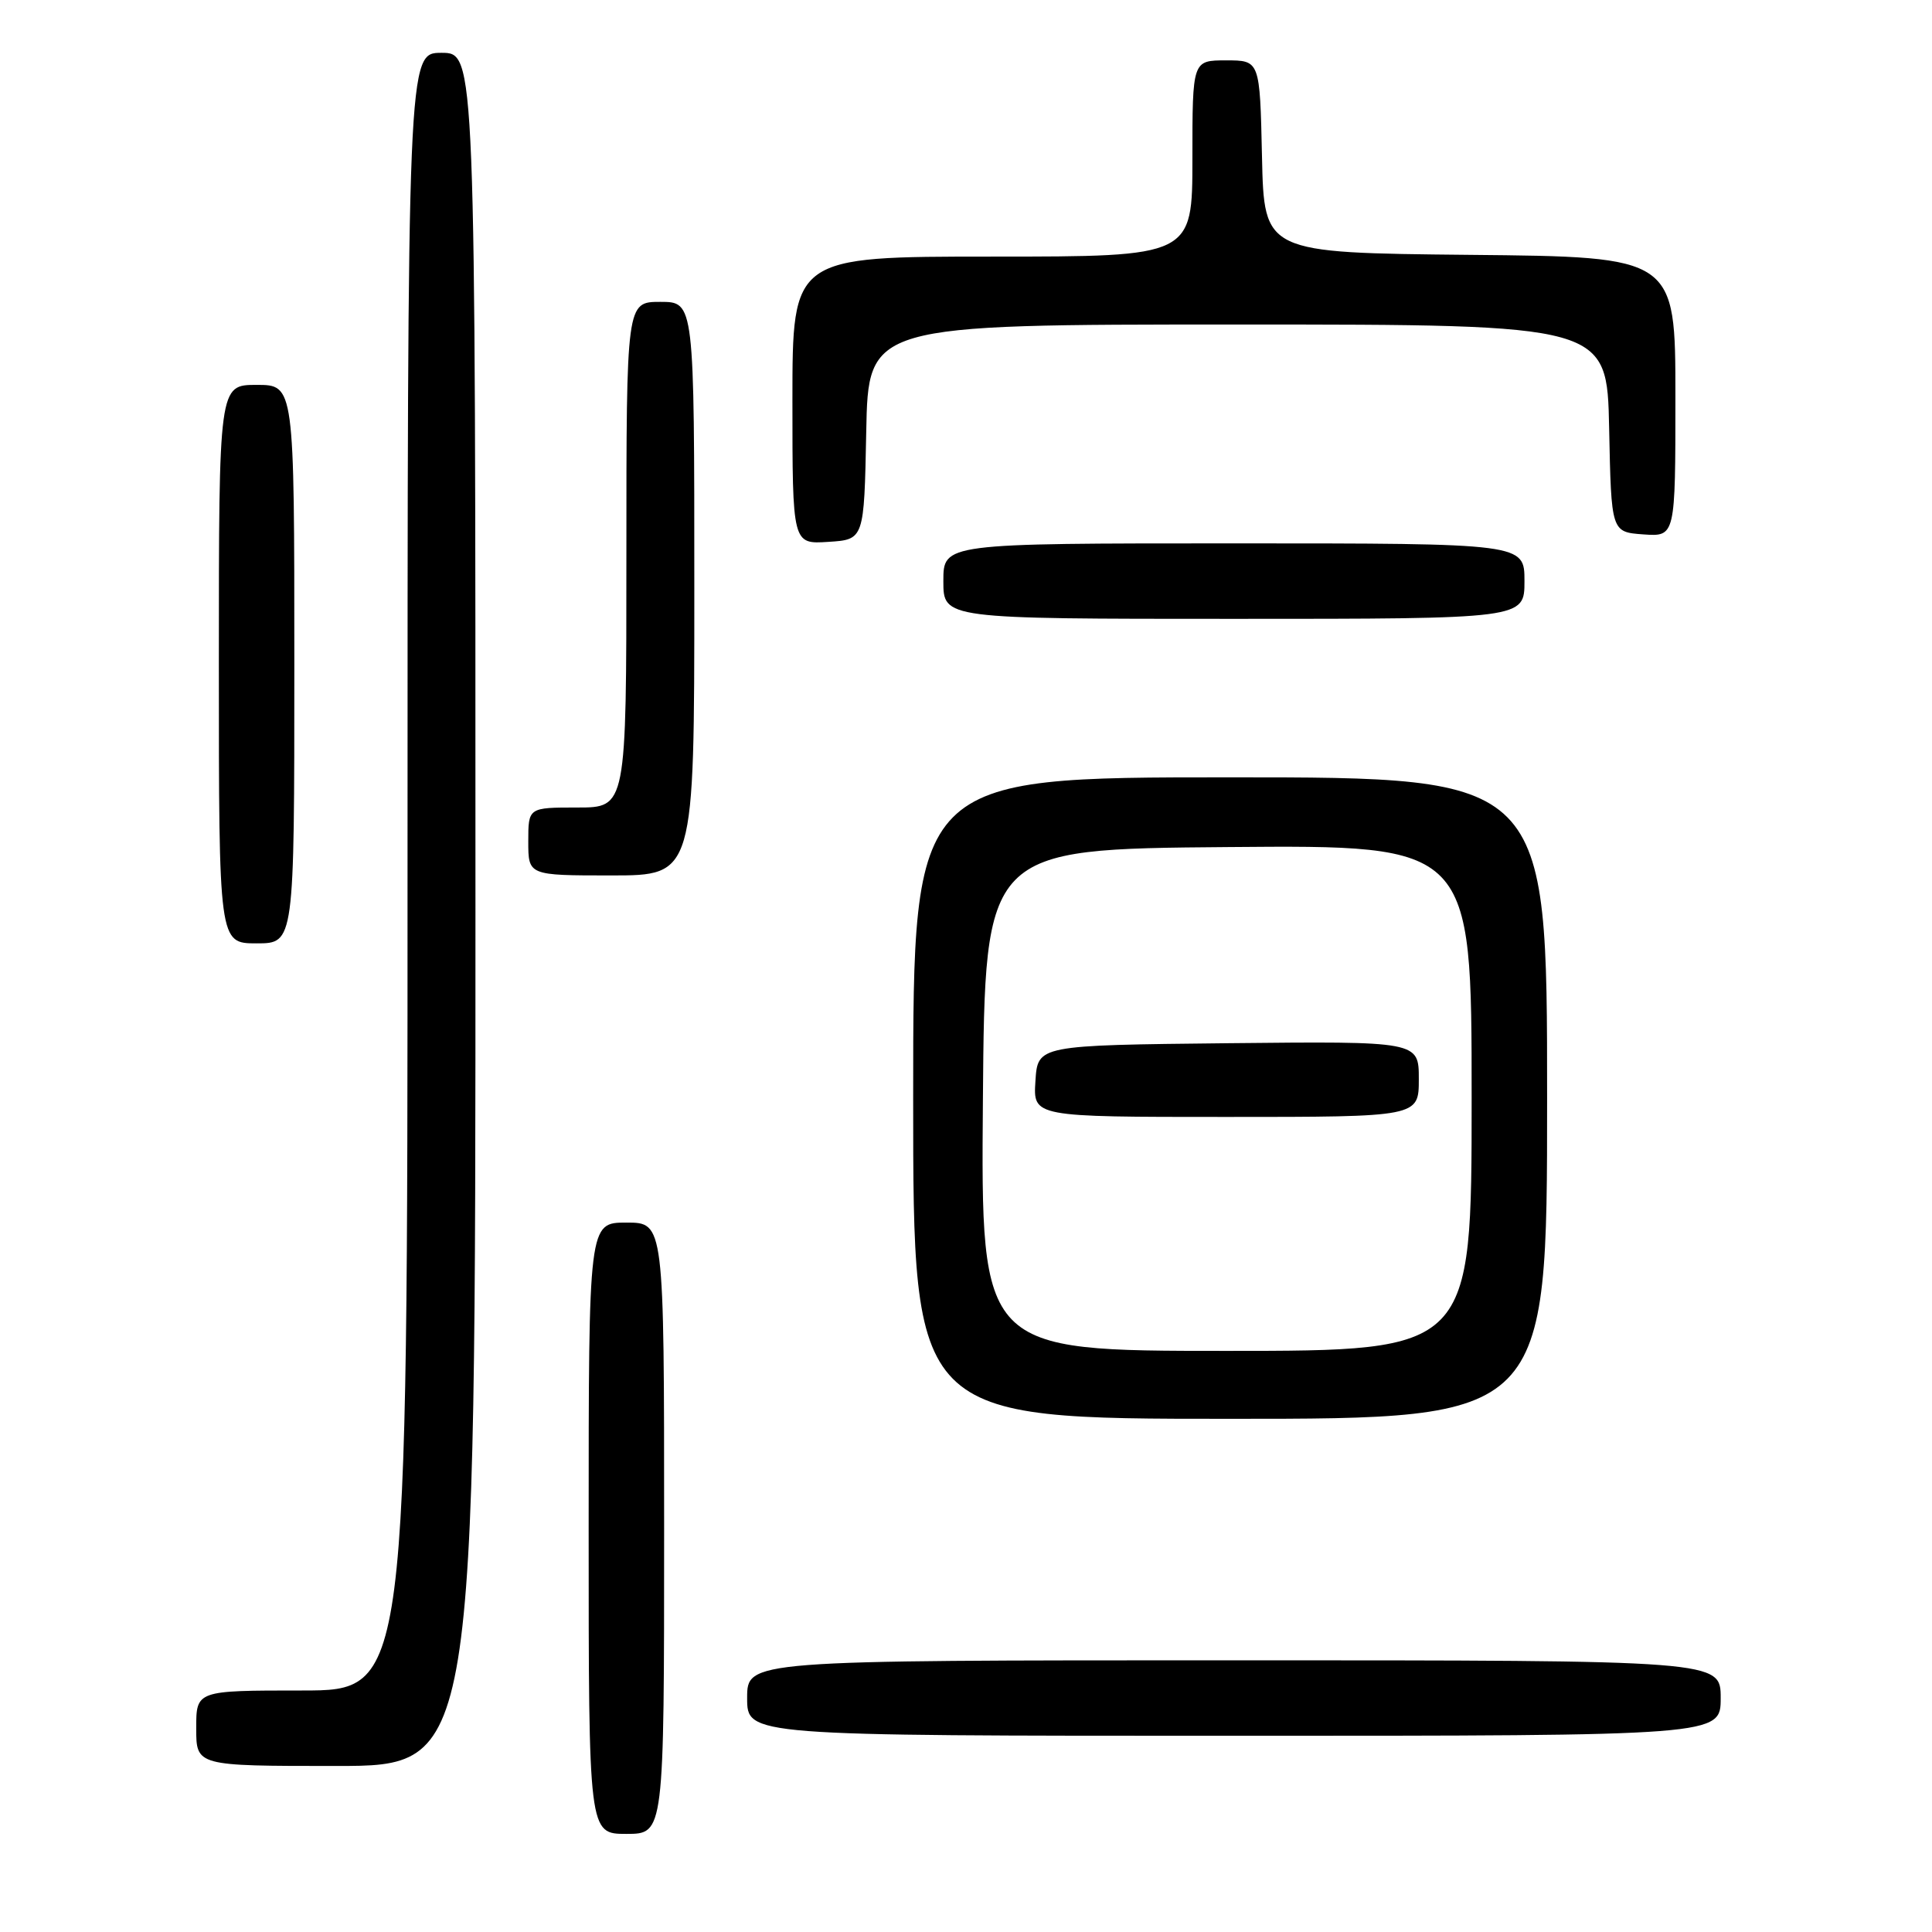 <?xml version="1.0" encoding="UTF-8" standalone="no"?>
<!DOCTYPE svg PUBLIC "-//W3C//DTD SVG 1.1//EN" "http://www.w3.org/Graphics/SVG/1.1/DTD/svg11.dtd" >
<svg xmlns="http://www.w3.org/2000/svg" xmlns:xlink="http://www.w3.org/1999/xlink" version="1.1" viewBox="0 0 256 256">
 <g >
 <path fill="currentColor"
d=" M 88.00 202.50 C 88.00 162.00 88.00 162.00 83.00 162.00 C 78.00 162.00 78.00 162.00 78.00 202.50 C 78.00 243.00 78.00 243.00 83.00 243.00 C 88.00 243.00 88.00 243.00 88.00 202.50 Z  M 63.00 120.50 C 63.00 7.00 63.00 7.00 58.50 7.00 C 54.00 7.00 54.00 7.00 54.00 115.50 C 54.00 224.00 54.00 224.00 40.00 224.00 C 26.00 224.00 26.00 224.00 26.00 229.00 C 26.00 234.00 26.00 234.00 44.50 234.00 C 63.00 234.00 63.00 234.00 63.00 120.50 Z  M 228.00 225.00 C 228.00 220.00 228.00 220.00 163.50 220.00 C 99.00 220.00 99.00 220.00 99.00 225.00 C 99.00 230.00 99.00 230.00 163.50 230.00 C 228.00 230.00 228.00 230.00 228.00 225.00 Z  M 205.00 145.50 C 205.00 103.00 205.00 103.00 163.00 103.00 C 121.00 103.00 121.00 103.00 121.00 145.50 C 121.00 188.00 121.00 188.00 163.00 188.00 C 205.00 188.00 205.00 188.00 205.00 145.50 Z  M 39.00 88.00 C 39.00 51.00 39.00 51.00 34.00 51.00 C 29.00 51.00 29.00 51.00 29.00 88.00 C 29.00 125.00 29.00 125.00 34.00 125.00 C 39.00 125.00 39.00 125.00 39.00 88.00 Z  M 92.00 78.00 C 92.00 40.00 92.00 40.00 87.50 40.00 C 83.00 40.00 83.00 40.00 83.00 73.50 C 83.00 107.00 83.00 107.00 76.50 107.00 C 70.00 107.00 70.00 107.00 70.00 111.50 C 70.00 116.00 70.00 116.00 81.00 116.00 C 92.00 116.00 92.00 116.00 92.00 78.00 Z  M 202.00 77.00 C 202.00 72.00 202.00 72.00 163.50 72.00 C 125.00 72.00 125.00 72.00 125.00 77.00 C 125.00 82.00 125.00 82.00 163.50 82.00 C 202.00 82.00 202.00 82.00 202.00 77.00 Z  M 114.78 57.25 C 115.05 43.00 115.05 43.00 164.00 43.00 C 212.94 43.00 212.94 43.00 213.22 56.75 C 213.50 70.50 213.50 70.50 217.75 70.81 C 222.00 71.11 222.00 71.11 222.00 52.57 C 222.00 34.03 222.00 34.03 194.75 33.77 C 167.50 33.50 167.50 33.50 167.22 20.75 C 166.94 8.00 166.94 8.00 162.47 8.00 C 158.00 8.00 158.00 8.00 158.00 21.00 C 158.00 34.00 158.00 34.00 131.50 34.00 C 105.00 34.00 105.00 34.00 105.00 53.05 C 105.00 72.11 105.00 72.11 109.75 71.80 C 114.50 71.50 114.50 71.50 114.78 57.25 Z  M 130.24 145.75 C 130.50 112.50 130.50 112.50 162.75 112.24 C 195.00 111.97 195.00 111.97 195.00 145.49 C 195.00 179.00 195.00 179.00 162.49 179.00 C 129.97 179.00 129.97 179.00 130.24 145.75 Z  M 188.00 142.98 C 188.00 137.97 188.00 137.97 162.75 138.23 C 137.50 138.50 137.50 138.50 137.20 143.25 C 136.89 148.00 136.89 148.00 162.45 148.00 C 188.00 148.00 188.00 148.00 188.00 142.98 Z "/>
</g>
</svg>